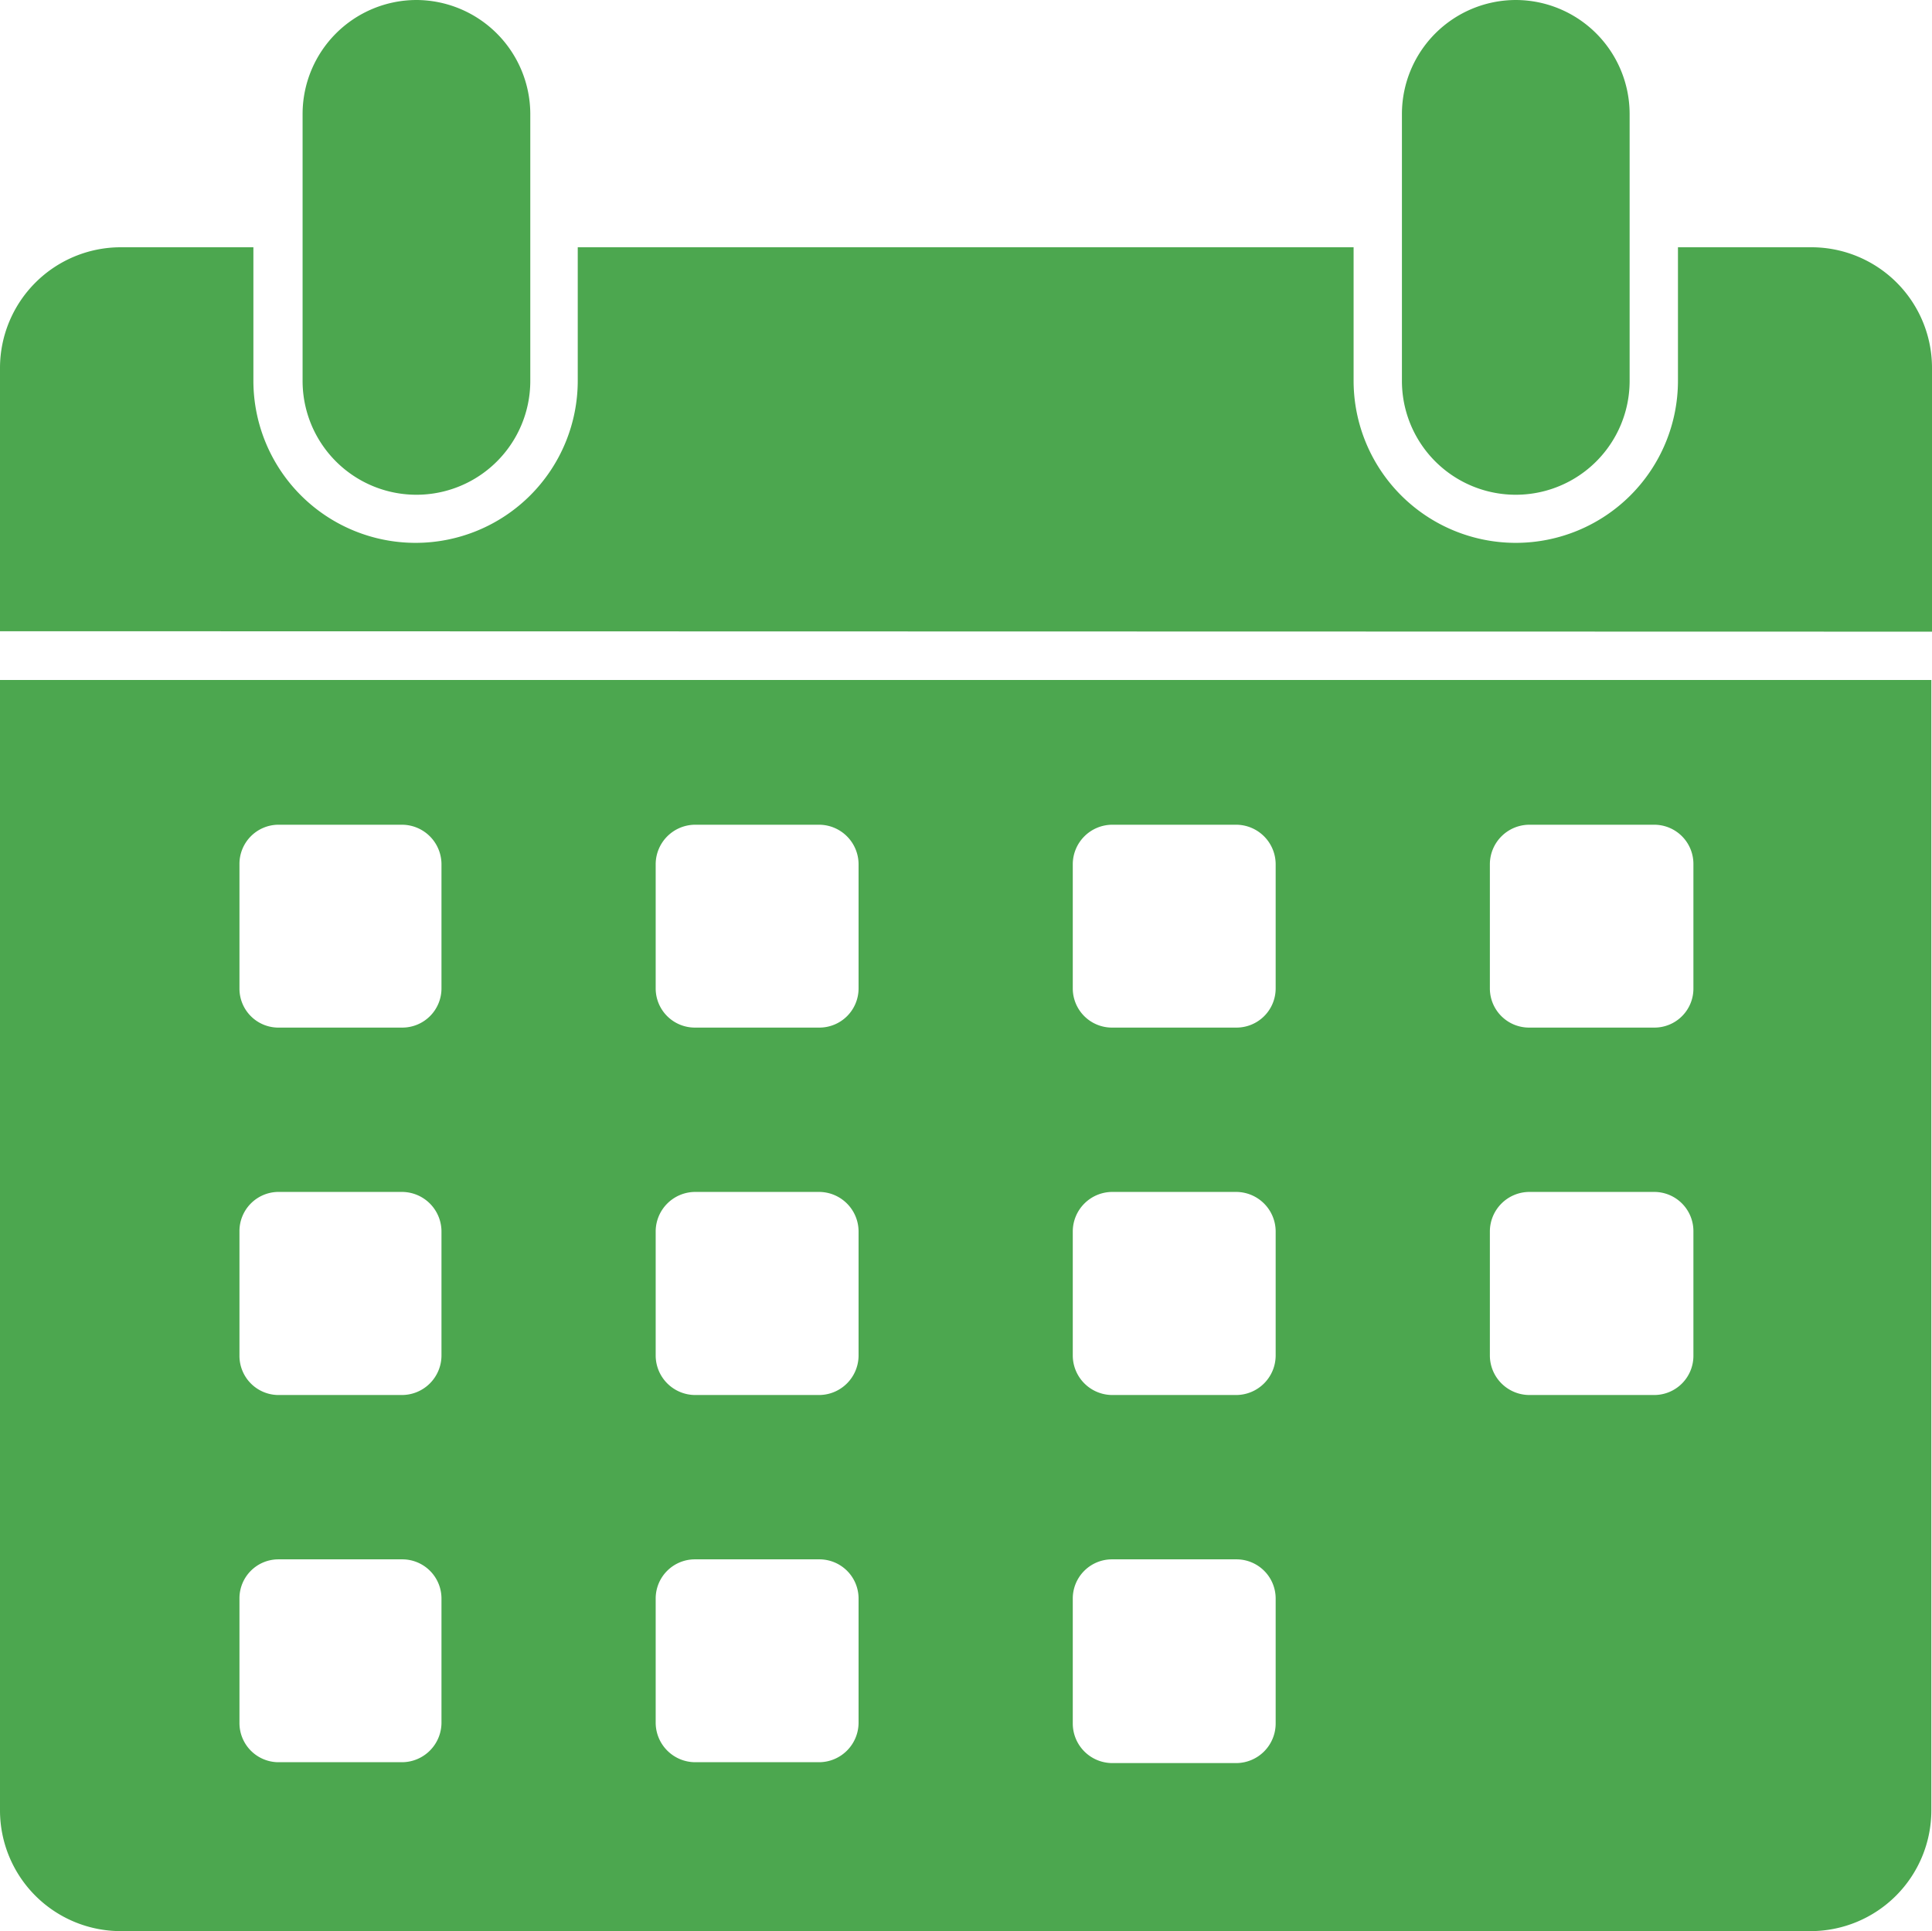 <svg xmlns="http://www.w3.org/2000/svg" viewBox="0 0 88.75 88.72"><defs><style>.cls-1{fill:#4ca74f;fill-rule:evenodd;}</style></defs><g id="图层_2" data-name="图层 2"><g id="图层_1-2" data-name="图层 1"><path class="cls-1" d="M5.54,88.72H83.18a5.55,5.55,0,0,0,5.54-5.54V31.24H0V83.18A5.55,5.55,0,0,0,5.54,88.72ZM19.09,0a5.25,5.25,0,0,1,5.27,5.21V17.5a5.23,5.23,0,0,1-10.46,0h0V5.23A5.24,5.24,0,0,1,19.13,0ZM69.63,0a5.24,5.24,0,0,1,5.23,5.23V17.5a5.23,5.23,0,0,1-10.46,0V5.23A5.24,5.24,0,0,1,69.63,0ZM51.08,71.64H56.8a1.8,1.8,0,0,1,1.8,1.79v5.73A1.82,1.82,0,0,1,56.8,81H51.08a1.82,1.82,0,0,1-1.8-1.8V73.43A1.8,1.8,0,0,1,51.08,71.64Zm-19.16,0h5.72a1.8,1.8,0,0,1,1.8,1.79v5.73a1.82,1.82,0,0,1-1.8,1.8H31.92a1.82,1.82,0,0,1-1.8-1.8V73.43A1.8,1.8,0,0,1,31.92,71.64ZM70.24,54.76H76a1.8,1.8,0,0,1,1.79,1.8v5.73A1.8,1.8,0,0,1,76,64.09H70.24a1.82,1.82,0,0,1-1.8-1.8V56.56A1.82,1.82,0,0,1,70.24,54.76Zm-19.16,0H56.8a1.82,1.82,0,0,1,1.8,1.8v5.73a1.82,1.82,0,0,1-1.8,1.8H51.08a1.82,1.82,0,0,1-1.8-1.8V56.56A1.82,1.82,0,0,1,51.08,54.76Zm-19.16,0h5.72a1.82,1.82,0,0,1,1.8,1.8v5.73a1.82,1.82,0,0,1-1.8,1.8H31.92a1.82,1.82,0,0,1-1.8-1.8V56.56A1.82,1.82,0,0,1,31.92,54.76ZM70.24,37.89H76a1.8,1.8,0,0,1,1.79,1.8v5.73A1.79,1.79,0,0,1,76,47.21H70.24a1.8,1.8,0,0,1-1.8-1.79V39.69A1.82,1.82,0,0,1,70.24,37.89Zm-19.16,0H56.8a1.82,1.82,0,0,1,1.8,1.8v5.73a1.8,1.8,0,0,1-1.8,1.79H51.08a1.8,1.8,0,0,1-1.8-1.79V39.69A1.82,1.82,0,0,1,51.08,37.89Zm-19.16,0h5.72a1.82,1.82,0,0,1,1.8,1.8v5.73a1.8,1.8,0,0,1-1.8,1.79H31.92a1.8,1.8,0,0,1-1.8-1.79V39.69A1.82,1.82,0,0,1,31.92,37.89ZM12.75,71.64h5.73a1.8,1.8,0,0,1,1.8,1.79v5.73a1.82,1.82,0,0,1-1.8,1.8H12.75A1.8,1.8,0,0,1,11,79.16V73.43a1.79,1.79,0,0,1,1.79-1.79Zm0-16.88h5.73a1.82,1.82,0,0,1,1.8,1.8v5.73a1.82,1.82,0,0,1-1.8,1.8H12.75A1.8,1.8,0,0,1,11,62.29V56.56A1.8,1.8,0,0,1,12.75,54.76Zm0-16.87h5.73a1.82,1.82,0,0,1,1.8,1.8v5.73a1.8,1.8,0,0,1-1.8,1.79H12.75A1.79,1.79,0,0,1,11,45.42h0V39.69A1.8,1.8,0,0,1,12.75,37.89Zm76-8.87V16.91a5.54,5.54,0,0,0-5.55-5.55H77.08v6.13a7.45,7.45,0,0,1-14.9,0h0V11.36H26.54v6.13a7.45,7.45,0,0,1-14.9,0h0V11.36H5.54A5.55,5.55,0,0,0,0,16.9V29Z"/></g></g></svg>